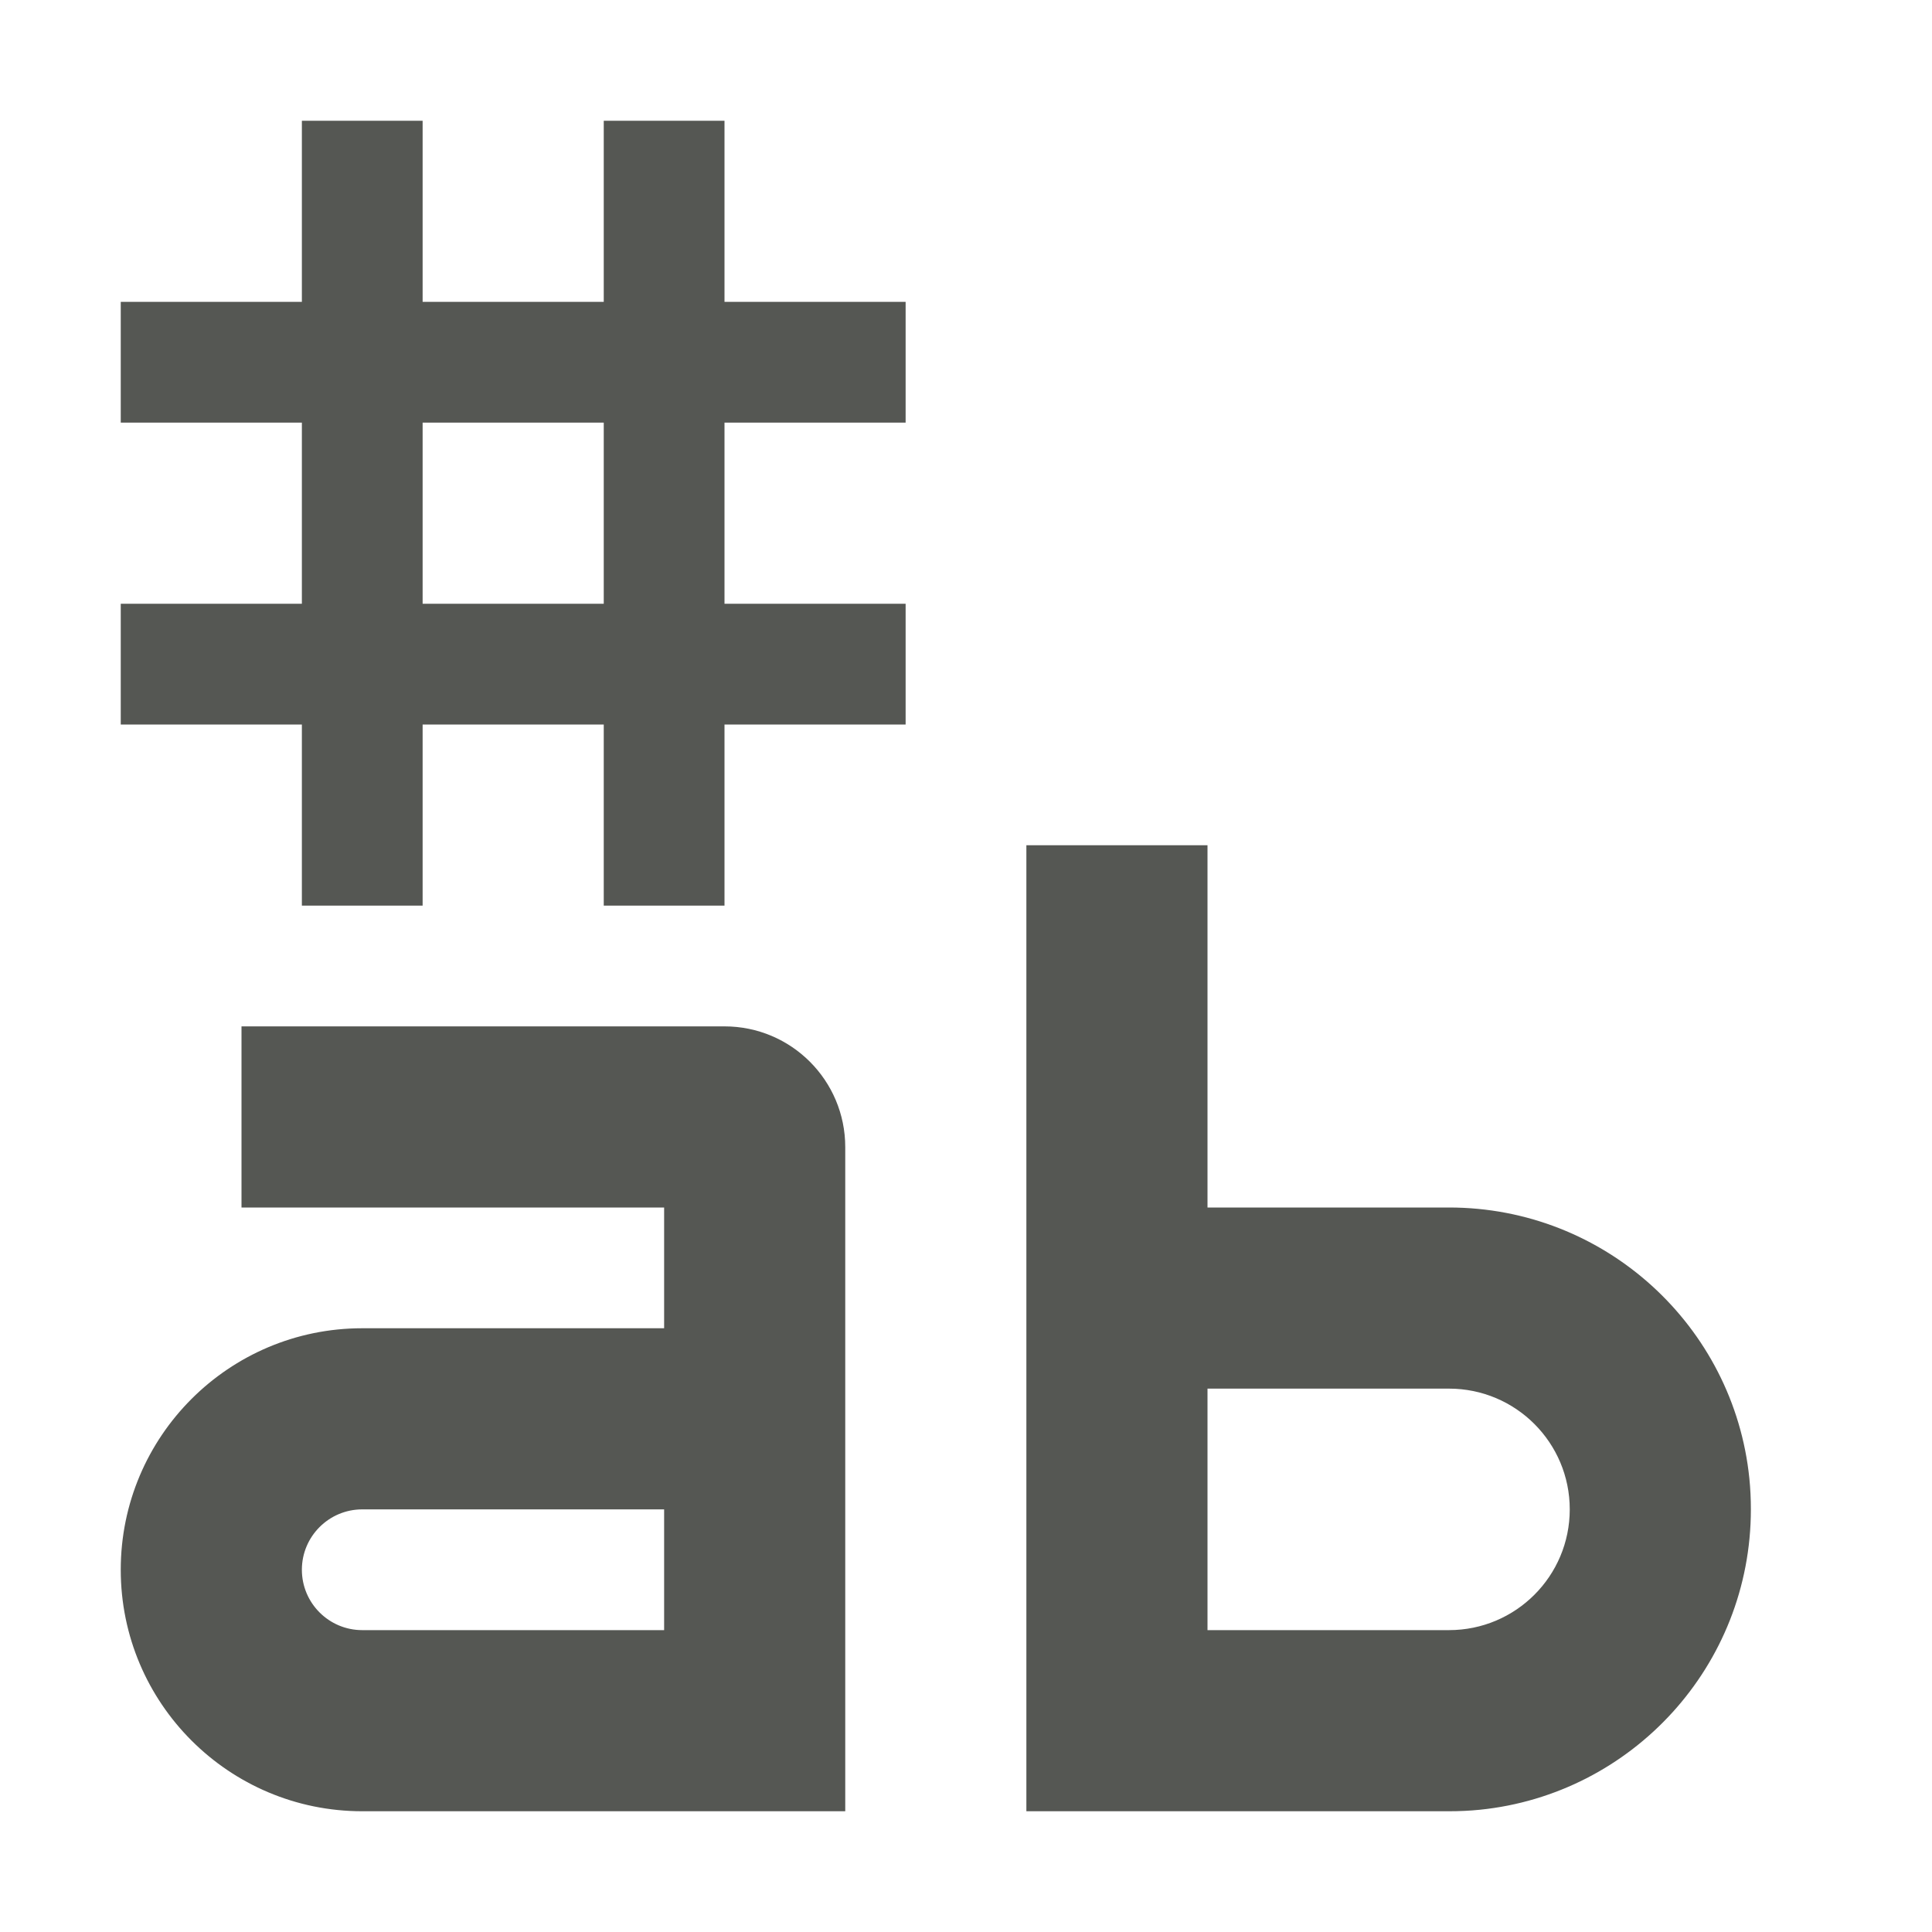 <svg viewBox="0 0 32 32" xmlns="http://www.w3.org/2000/svg"><path d="m5 2v3h-3v2h3v3h-3v2h3v3h2v-3h3v3h2v-3h3v-2h-3v-3h3v-2h-3v-3h-2v3h-3v-3zm2 5h3v3h-3zm10 7v6 2 6 2h7c.173 0 .344-.008.512-.025 2.521-.256 4.488-2.386 4.488-4.975 0-.173-.008-.344-.025-.512-.256-2.521-2.386-4.488-4.975-4.488h-4v-6h-1zm-13 3v2 1h7v2h-5c-2.209 0-4 1.791-4 4s1.791 4 4 4h6 2v-11c0-1.105-.895-2-2-2zm16 6h4c1.105 0 2 .895 2 2s-.895 2-2 2h-4zm-14 2h5v2h-5c-.552 0-1-.448-1-1s.448-1 1-1z" fill="#555753"/></svg>